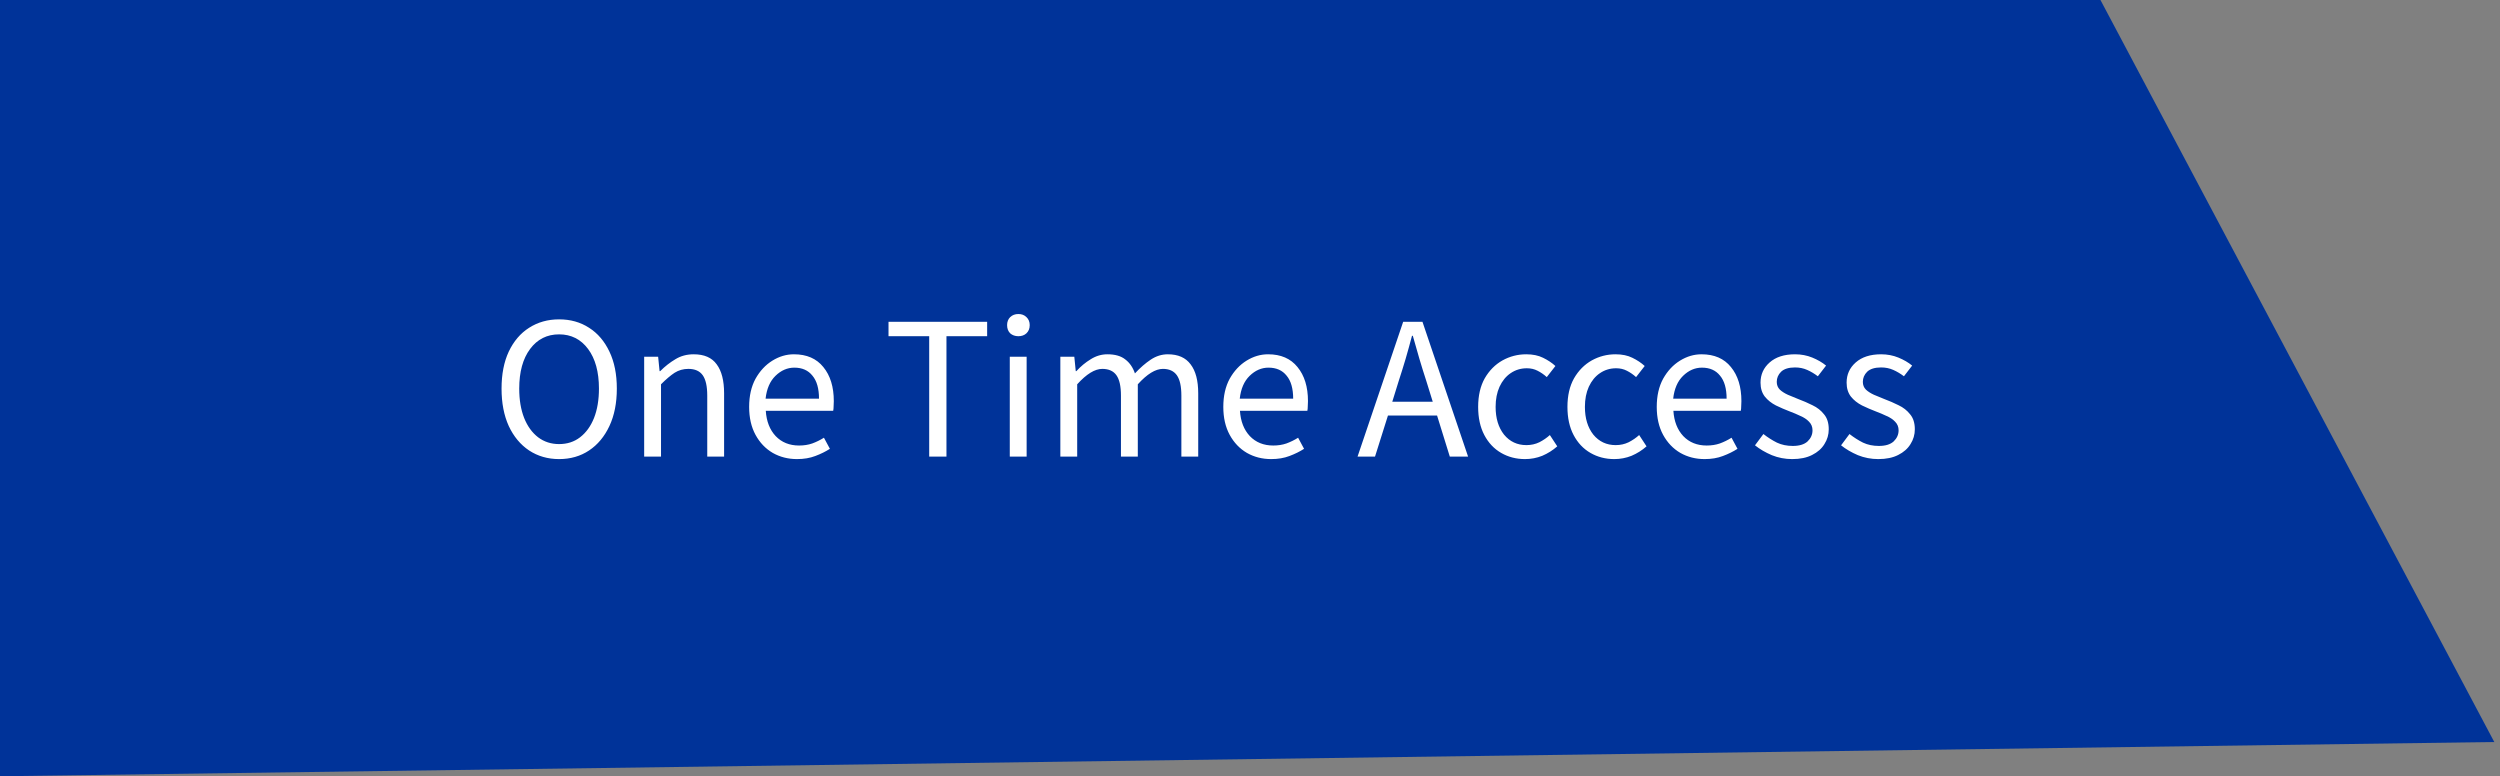 <svg width="219" height="68" viewBox="0 0 219 68" fill="none" xmlns="http://www.w3.org/2000/svg">
<rect x="0" y="0" width="219" height="68" fill="#808080" stroke="none"/>
<path d="M0 0H184L218.5 65L0 68V0Z" fill="#003399"/>
<path d="M48.976 40.216C47.992 40.216 47.116 39.964 46.348 39.46C45.592 38.956 44.998 38.242 44.566 37.318C44.146 36.394 43.936 35.302 43.936 34.042C43.936 32.782 44.146 31.702 44.566 30.802C44.998 29.89 45.592 29.194 46.348 28.714C47.116 28.222 47.992 27.976 48.976 27.976C49.972 27.976 50.848 28.222 51.604 28.714C52.36 29.194 52.954 29.89 53.386 30.802C53.818 31.702 54.034 32.782 54.034 34.042C54.034 35.302 53.818 36.394 53.386 37.318C52.954 38.242 52.36 38.956 51.604 39.46C50.848 39.964 49.972 40.216 48.976 40.216ZM48.976 38.902C49.684 38.902 50.296 38.704 50.812 38.308C51.34 37.9 51.748 37.336 52.036 36.616C52.324 35.884 52.468 35.026 52.468 34.042C52.468 32.578 52.15 31.42 51.514 30.568C50.878 29.716 50.032 29.29 48.976 29.29C47.92 29.29 47.074 29.716 46.438 30.568C45.802 31.42 45.484 32.578 45.484 34.042C45.484 35.026 45.628 35.884 45.916 36.616C46.204 37.336 46.612 37.9 47.14 38.308C47.668 38.704 48.28 38.902 48.976 38.902ZM56.429 40V31.252H57.653L57.779 32.512H57.833C58.253 32.092 58.697 31.744 59.165 31.468C59.633 31.18 60.167 31.036 60.767 31.036C61.691 31.036 62.363 31.33 62.783 31.918C63.215 32.494 63.431 33.34 63.431 34.456V40H61.955V34.654C61.955 33.838 61.823 33.244 61.559 32.872C61.295 32.5 60.875 32.314 60.299 32.314C59.855 32.314 59.453 32.428 59.093 32.656C58.745 32.884 58.349 33.22 57.905 33.664V40H56.429ZM69.819 40.216C69.039 40.216 68.331 40.036 67.695 39.676C67.059 39.304 66.555 38.776 66.183 38.092C65.811 37.408 65.625 36.592 65.625 35.644C65.625 34.684 65.811 33.862 66.183 33.178C66.567 32.494 67.059 31.966 67.659 31.594C68.259 31.222 68.889 31.036 69.549 31.036C70.665 31.036 71.523 31.408 72.123 32.152C72.735 32.896 73.041 33.892 73.041 35.14C73.041 35.296 73.035 35.452 73.023 35.608C73.023 35.752 73.011 35.878 72.987 35.986H67.083C67.143 36.91 67.431 37.648 67.947 38.2C68.475 38.752 69.159 39.028 69.999 39.028C70.419 39.028 70.803 38.968 71.151 38.848C71.511 38.716 71.853 38.548 72.177 38.344L72.699 39.316C72.327 39.556 71.901 39.766 71.421 39.946C70.953 40.126 70.419 40.216 69.819 40.216ZM67.065 34.924H71.745C71.745 34.036 71.553 33.364 71.169 32.908C70.797 32.44 70.269 32.206 69.585 32.206C68.973 32.206 68.421 32.446 67.929 32.926C67.449 33.394 67.161 34.06 67.065 34.924ZM81.398 40V29.452H77.834V28.192H86.474V29.452H82.91V40H81.398ZM88.457 40V31.252H89.933V40H88.457ZM89.213 29.452C88.924 29.452 88.684 29.368 88.493 29.2C88.312 29.02 88.222 28.78 88.222 28.48C88.222 28.192 88.312 27.958 88.493 27.778C88.684 27.598 88.924 27.508 89.213 27.508C89.501 27.508 89.734 27.598 89.915 27.778C90.106 27.958 90.203 28.192 90.203 28.48C90.203 28.78 90.106 29.02 89.915 29.2C89.734 29.368 89.501 29.452 89.213 29.452ZM92.886 40V31.252H94.11L94.236 32.512H94.29C94.674 32.092 95.094 31.744 95.55 31.468C96.006 31.18 96.492 31.036 97.008 31.036C97.68 31.036 98.202 31.186 98.574 31.486C98.958 31.774 99.24 32.182 99.42 32.71C99.876 32.218 100.338 31.816 100.806 31.504C101.274 31.192 101.772 31.036 102.3 31.036C103.2 31.036 103.866 31.33 104.298 31.918C104.742 32.494 104.964 33.34 104.964 34.456V40H103.488V34.654C103.488 33.838 103.356 33.244 103.092 32.872C102.828 32.5 102.42 32.314 101.868 32.314C101.22 32.314 100.488 32.764 99.672 33.664V40H98.196V34.654C98.196 33.838 98.064 33.244 97.8 32.872C97.536 32.5 97.122 32.314 96.558 32.314C95.91 32.314 95.178 32.764 94.362 33.664V40H92.886ZM111.356 40.216C110.576 40.216 109.868 40.036 109.232 39.676C108.596 39.304 108.092 38.776 107.72 38.092C107.348 37.408 107.162 36.592 107.162 35.644C107.162 34.684 107.348 33.862 107.72 33.178C108.104 32.494 108.596 31.966 109.196 31.594C109.796 31.222 110.426 31.036 111.086 31.036C112.202 31.036 113.06 31.408 113.66 32.152C114.272 32.896 114.578 33.892 114.578 35.14C114.578 35.296 114.572 35.452 114.56 35.608C114.56 35.752 114.548 35.878 114.524 35.986H108.62C108.68 36.91 108.968 37.648 109.484 38.2C110.012 38.752 110.696 39.028 111.536 39.028C111.956 39.028 112.34 38.968 112.688 38.848C113.048 38.716 113.39 38.548 113.714 38.344L114.236 39.316C113.864 39.556 113.438 39.766 112.958 39.946C112.49 40.126 111.956 40.216 111.356 40.216ZM108.602 34.924H113.282C113.282 34.036 113.09 33.364 112.706 32.908C112.334 32.44 111.806 32.206 111.122 32.206C110.51 32.206 109.958 32.446 109.466 32.926C108.986 33.394 108.698 34.06 108.602 34.924ZM122.521 33.394L121.963 35.194H125.509L124.951 33.394C124.735 32.734 124.531 32.08 124.339 31.432C124.147 30.772 123.955 30.1 123.763 29.416H123.691C123.511 30.1 123.325 30.772 123.133 31.432C122.941 32.08 122.737 32.734 122.521 33.394ZM118.921 40L122.917 28.192H124.609L128.605 40H127.003L125.887 36.4H121.585L120.451 40H118.921ZM133.59 40.216C132.822 40.216 132.126 40.036 131.502 39.676C130.878 39.316 130.386 38.794 130.026 38.11C129.666 37.426 129.486 36.604 129.486 35.644C129.486 34.66 129.678 33.826 130.062 33.142C130.458 32.458 130.974 31.936 131.61 31.576C132.258 31.216 132.954 31.036 133.698 31.036C134.274 31.036 134.766 31.138 135.174 31.342C135.594 31.546 135.954 31.786 136.254 32.062L135.498 33.034C135.246 32.806 134.976 32.62 134.688 32.476C134.412 32.332 134.1 32.26 133.752 32.26C133.224 32.26 132.75 32.404 132.33 32.692C131.922 32.968 131.598 33.364 131.358 33.88C131.13 34.384 131.016 34.972 131.016 35.644C131.016 36.64 131.262 37.45 131.754 38.074C132.258 38.686 132.912 38.992 133.716 38.992C134.124 38.992 134.502 38.908 134.85 38.74C135.198 38.56 135.504 38.35 135.768 38.11L136.416 39.1C136.02 39.448 135.582 39.724 135.102 39.928C134.622 40.12 134.118 40.216 133.59 40.216ZM141.412 40.216C140.644 40.216 139.948 40.036 139.324 39.676C138.7 39.316 138.208 38.794 137.848 38.11C137.488 37.426 137.308 36.604 137.308 35.644C137.308 34.66 137.5 33.826 137.884 33.142C138.28 32.458 138.796 31.936 139.432 31.576C140.08 31.216 140.776 31.036 141.52 31.036C142.096 31.036 142.588 31.138 142.996 31.342C143.416 31.546 143.776 31.786 144.076 32.062L143.32 33.034C143.068 32.806 142.798 32.62 142.51 32.476C142.234 32.332 141.922 32.26 141.574 32.26C141.046 32.26 140.572 32.404 140.152 32.692C139.744 32.968 139.42 33.364 139.18 33.88C138.952 34.384 138.838 34.972 138.838 35.644C138.838 36.64 139.084 37.45 139.576 38.074C140.08 38.686 140.734 38.992 141.538 38.992C141.946 38.992 142.324 38.908 142.672 38.74C143.02 38.56 143.326 38.35 143.59 38.11L144.238 39.1C143.842 39.448 143.404 39.724 142.924 39.928C142.444 40.12 141.94 40.216 141.412 40.216ZM149.325 40.216C148.545 40.216 147.837 40.036 147.201 39.676C146.565 39.304 146.061 38.776 145.689 38.092C145.317 37.408 145.131 36.592 145.131 35.644C145.131 34.684 145.317 33.862 145.689 33.178C146.073 32.494 146.565 31.966 147.165 31.594C147.765 31.222 148.395 31.036 149.055 31.036C150.171 31.036 151.029 31.408 151.629 32.152C152.241 32.896 152.547 33.892 152.547 35.14C152.547 35.296 152.541 35.452 152.529 35.608C152.529 35.752 152.517 35.878 152.493 35.986H146.589C146.649 36.91 146.937 37.648 147.453 38.2C147.981 38.752 148.665 39.028 149.505 39.028C149.925 39.028 150.309 38.968 150.657 38.848C151.017 38.716 151.359 38.548 151.683 38.344L152.205 39.316C151.833 39.556 151.407 39.766 150.927 39.946C150.459 40.126 149.925 40.216 149.325 40.216ZM146.571 34.924H151.251C151.251 34.036 151.059 33.364 150.675 32.908C150.303 32.44 149.775 32.206 149.091 32.206C148.479 32.206 147.927 32.446 147.435 32.926C146.955 33.394 146.667 34.06 146.571 34.924ZM156.994 40.216C156.37 40.216 155.776 40.102 155.212 39.874C154.648 39.634 154.156 39.346 153.736 39.01L154.474 38.02C154.858 38.32 155.254 38.572 155.662 38.776C156.07 38.968 156.532 39.064 157.048 39.064C157.624 39.064 158.056 38.932 158.344 38.668C158.632 38.392 158.776 38.068 158.776 37.696C158.776 37.396 158.674 37.144 158.47 36.94C158.278 36.736 158.026 36.568 157.714 36.436C157.414 36.292 157.102 36.16 156.778 36.04C156.37 35.884 155.968 35.71 155.572 35.518C155.176 35.314 154.852 35.056 154.6 34.744C154.348 34.42 154.222 34.012 154.222 33.52C154.222 32.812 154.486 32.224 155.014 31.756C155.554 31.276 156.298 31.036 157.246 31.036C157.786 31.036 158.29 31.132 158.758 31.324C159.226 31.516 159.628 31.75 159.964 32.026L159.244 32.962C158.944 32.734 158.632 32.548 158.308 32.404C157.984 32.26 157.63 32.188 157.246 32.188C156.694 32.188 156.286 32.314 156.022 32.566C155.77 32.818 155.644 33.112 155.644 33.448C155.644 33.724 155.734 33.952 155.914 34.132C156.094 34.3 156.328 34.45 156.616 34.582C156.904 34.702 157.21 34.828 157.534 34.96C157.954 35.116 158.368 35.296 158.776 35.5C159.184 35.692 159.52 35.956 159.784 36.292C160.06 36.616 160.198 37.054 160.198 37.606C160.198 38.074 160.072 38.506 159.82 38.902C159.58 39.298 159.22 39.616 158.74 39.856C158.272 40.096 157.69 40.216 156.994 40.216ZM164.535 40.216C163.911 40.216 163.317 40.102 162.753 39.874C162.189 39.634 161.697 39.346 161.277 39.01L162.015 38.02C162.399 38.32 162.795 38.572 163.203 38.776C163.611 38.968 164.073 39.064 164.589 39.064C165.165 39.064 165.597 38.932 165.885 38.668C166.173 38.392 166.317 38.068 166.317 37.696C166.317 37.396 166.215 37.144 166.011 36.94C165.819 36.736 165.567 36.568 165.255 36.436C164.955 36.292 164.643 36.16 164.319 36.04C163.911 35.884 163.509 35.71 163.113 35.518C162.717 35.314 162.393 35.056 162.141 34.744C161.889 34.42 161.763 34.012 161.763 33.52C161.763 32.812 162.027 32.224 162.555 31.756C163.095 31.276 163.839 31.036 164.787 31.036C165.327 31.036 165.831 31.132 166.299 31.324C166.767 31.516 167.169 31.75 167.505 32.026L166.785 32.962C166.485 32.734 166.173 32.548 165.849 32.404C165.525 32.26 165.171 32.188 164.787 32.188C164.235 32.188 163.827 32.314 163.563 32.566C163.311 32.818 163.185 33.112 163.185 33.448C163.185 33.724 163.275 33.952 163.455 34.132C163.635 34.3 163.869 34.45 164.157 34.582C164.445 34.702 164.751 34.828 165.075 34.96C165.495 35.116 165.909 35.296 166.317 35.5C166.725 35.692 167.061 35.956 167.325 36.292C167.601 36.616 167.739 37.054 167.739 37.606C167.739 38.074 167.613 38.506 167.361 38.902C167.121 39.298 166.761 39.616 166.281 39.856C165.813 40.096 165.231 40.216 164.535 40.216Z" fill="white"/>
</svg>
